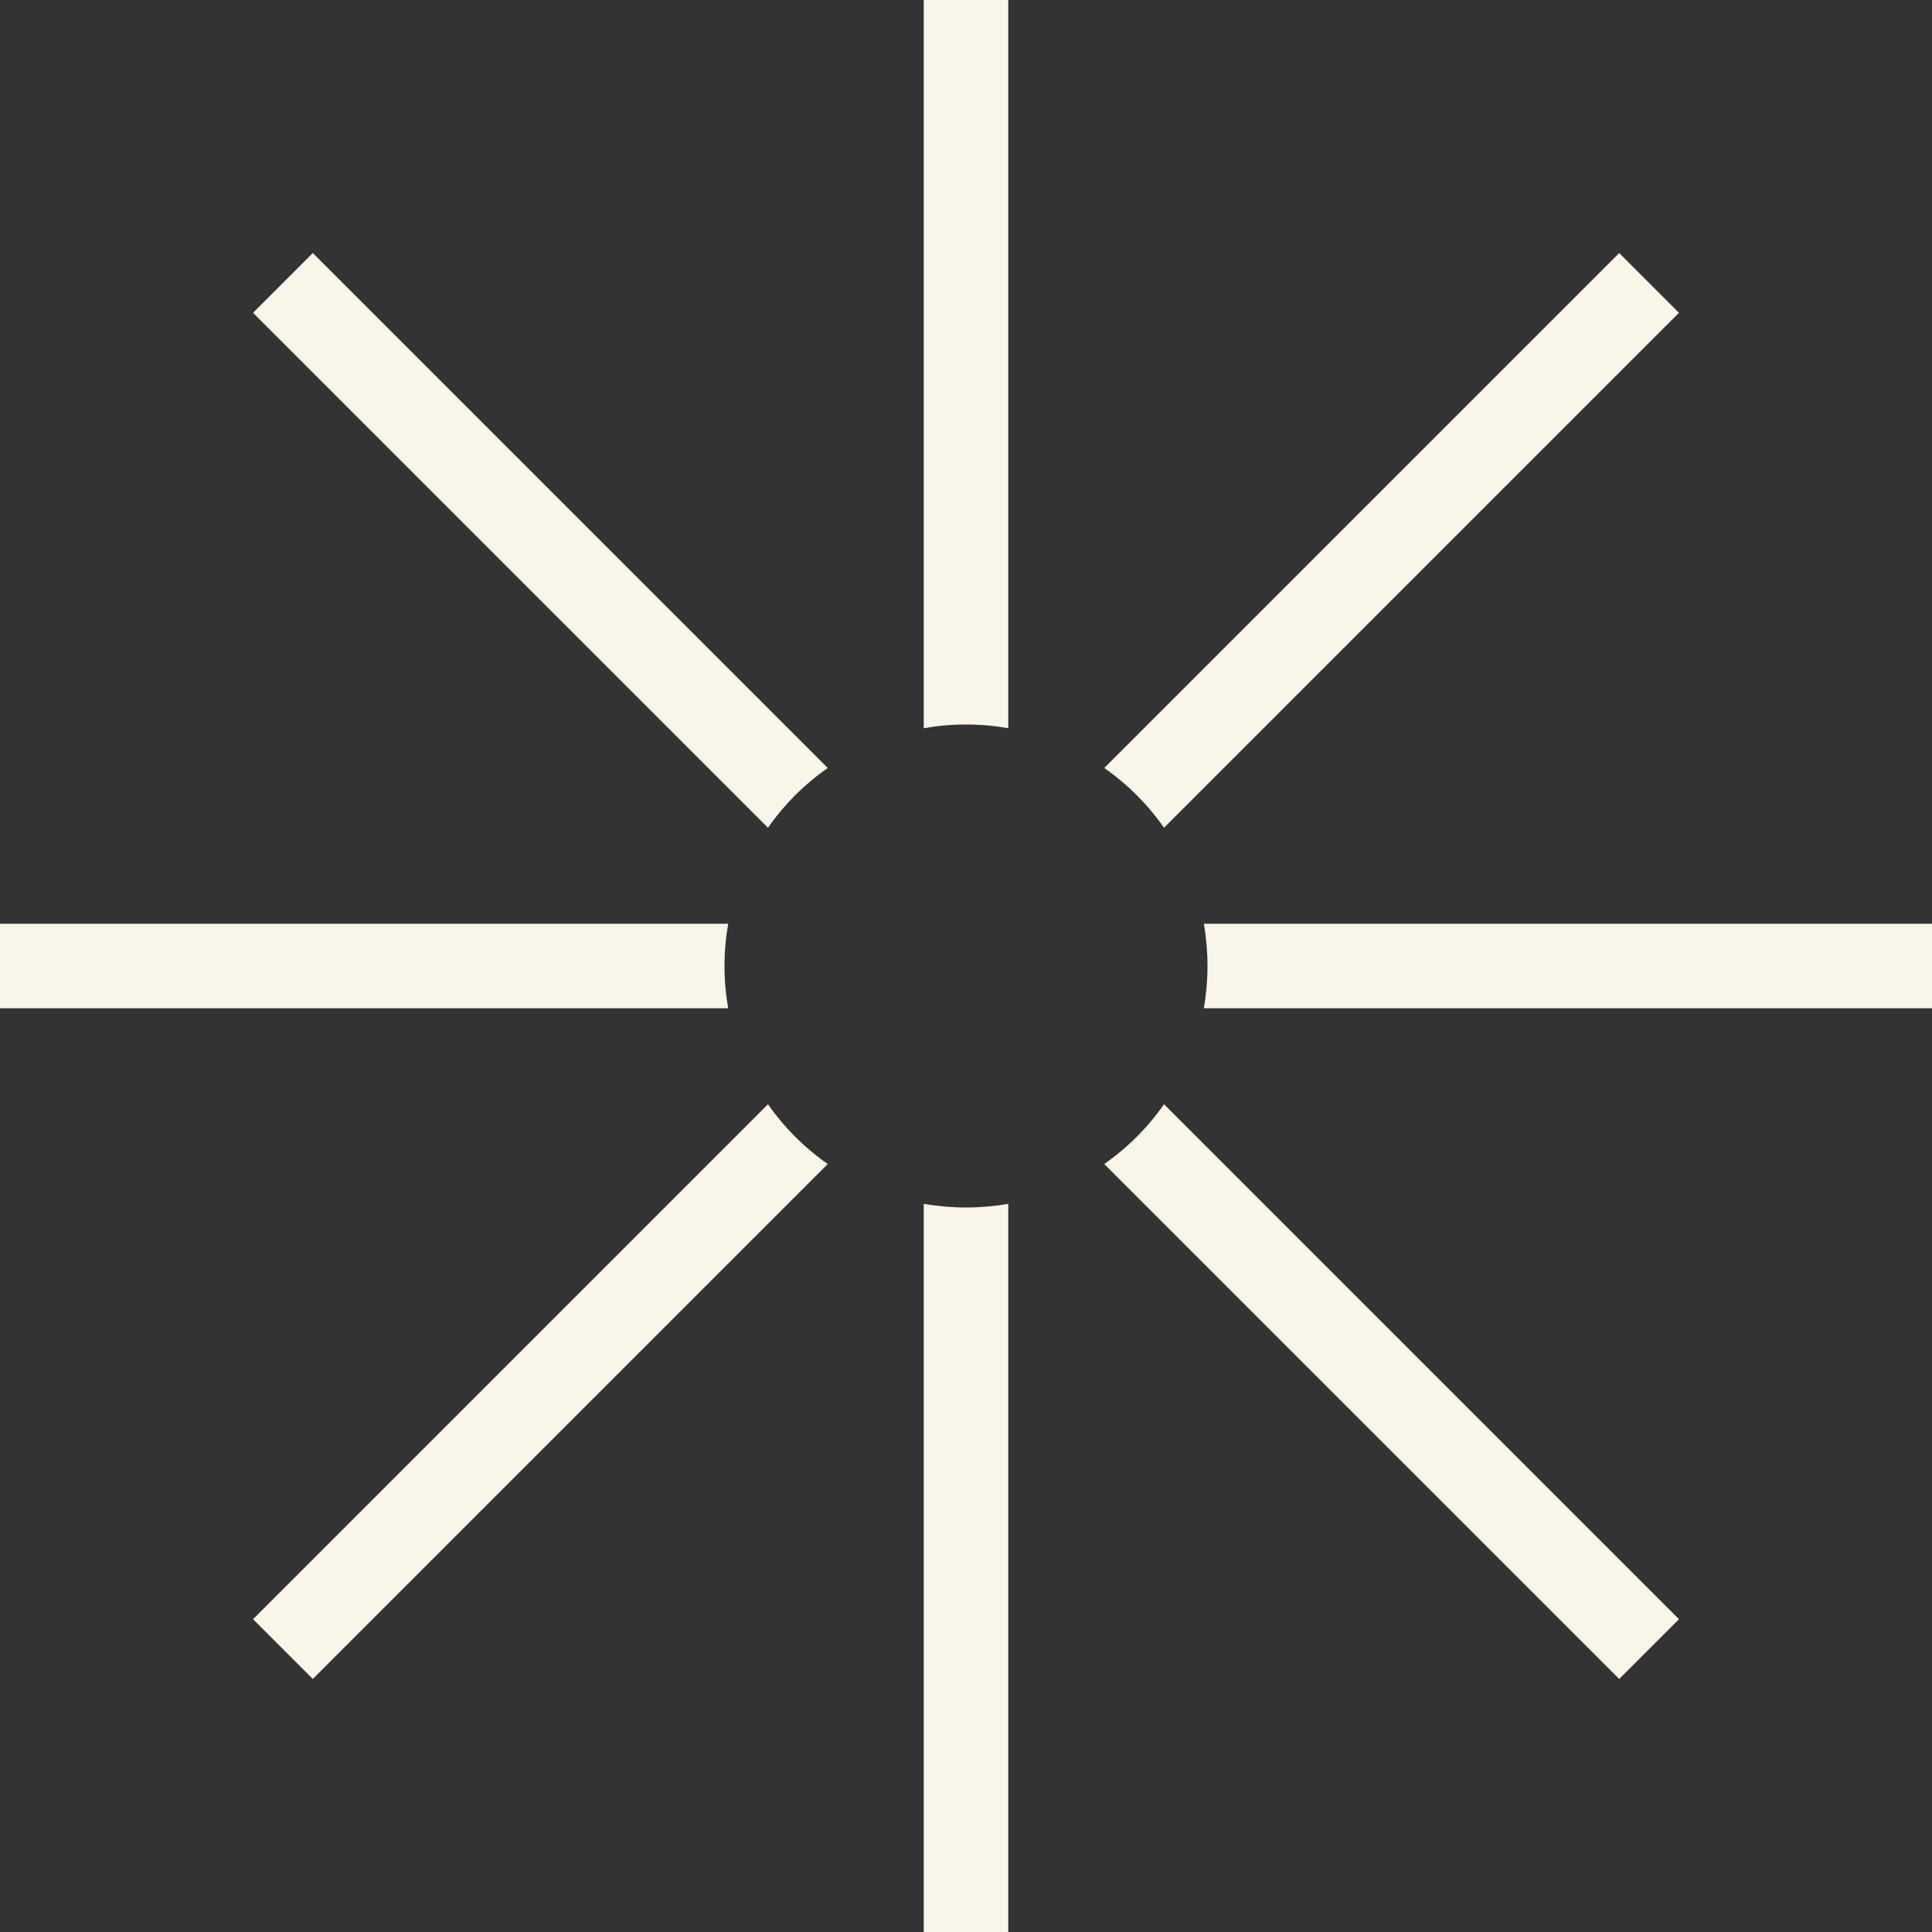 <svg width="32" height="32" viewBox="0 0 32 32" fill="none" xmlns="http://www.w3.org/2000/svg">
<rect x="0" y="0" width="32" height="32" fill="#333333" stroke="none"/>
<g clip-path="url(#clip0_10399_57567)">
<path fill-rule="evenodd" clip-rule="evenodd" d="M13.71 12.72C13.325 12.989 12.989 13.325 12.72 13.71L4.191 5.181L5.181 4.191L13.71 12.72ZM15.3 12.061C15.527 12.021 15.761 12 16 12C16.239 12 16.473 12.021 16.7 12.061V0H15.3V12.061ZM18.29 12.72C18.675 12.989 19.011 13.325 19.28 13.71L27.809 5.181L26.819 4.191L18.29 12.72ZM19.939 15.3C19.979 15.527 20 15.761 20 16C20 16.239 19.979 16.473 19.939 16.7H32V15.3L19.939 15.3ZM19.28 18.29C19.011 18.675 18.675 19.011 18.29 19.28L26.819 27.809L27.809 26.819L19.28 18.29ZM16.7 19.939C16.473 19.979 16.239 20 16 20C15.761 20 15.527 19.979 15.3 19.939V32H16.7V19.939ZM13.71 19.28C13.325 19.011 12.989 18.675 12.72 18.29L4.191 26.819L5.181 27.809L13.71 19.28ZM12.061 16.7C12.021 16.473 12 16.239 12 16C12 15.761 12.021 15.527 12.061 15.3L0 15.3V16.7H12.061Z" fill="#FAF5E9"/>
</g>
<defs>
<clipPath id="clip0_10399_57567">
<rect width="32" height="32" fill="white"/>
</clipPath>
</defs>
</svg>
